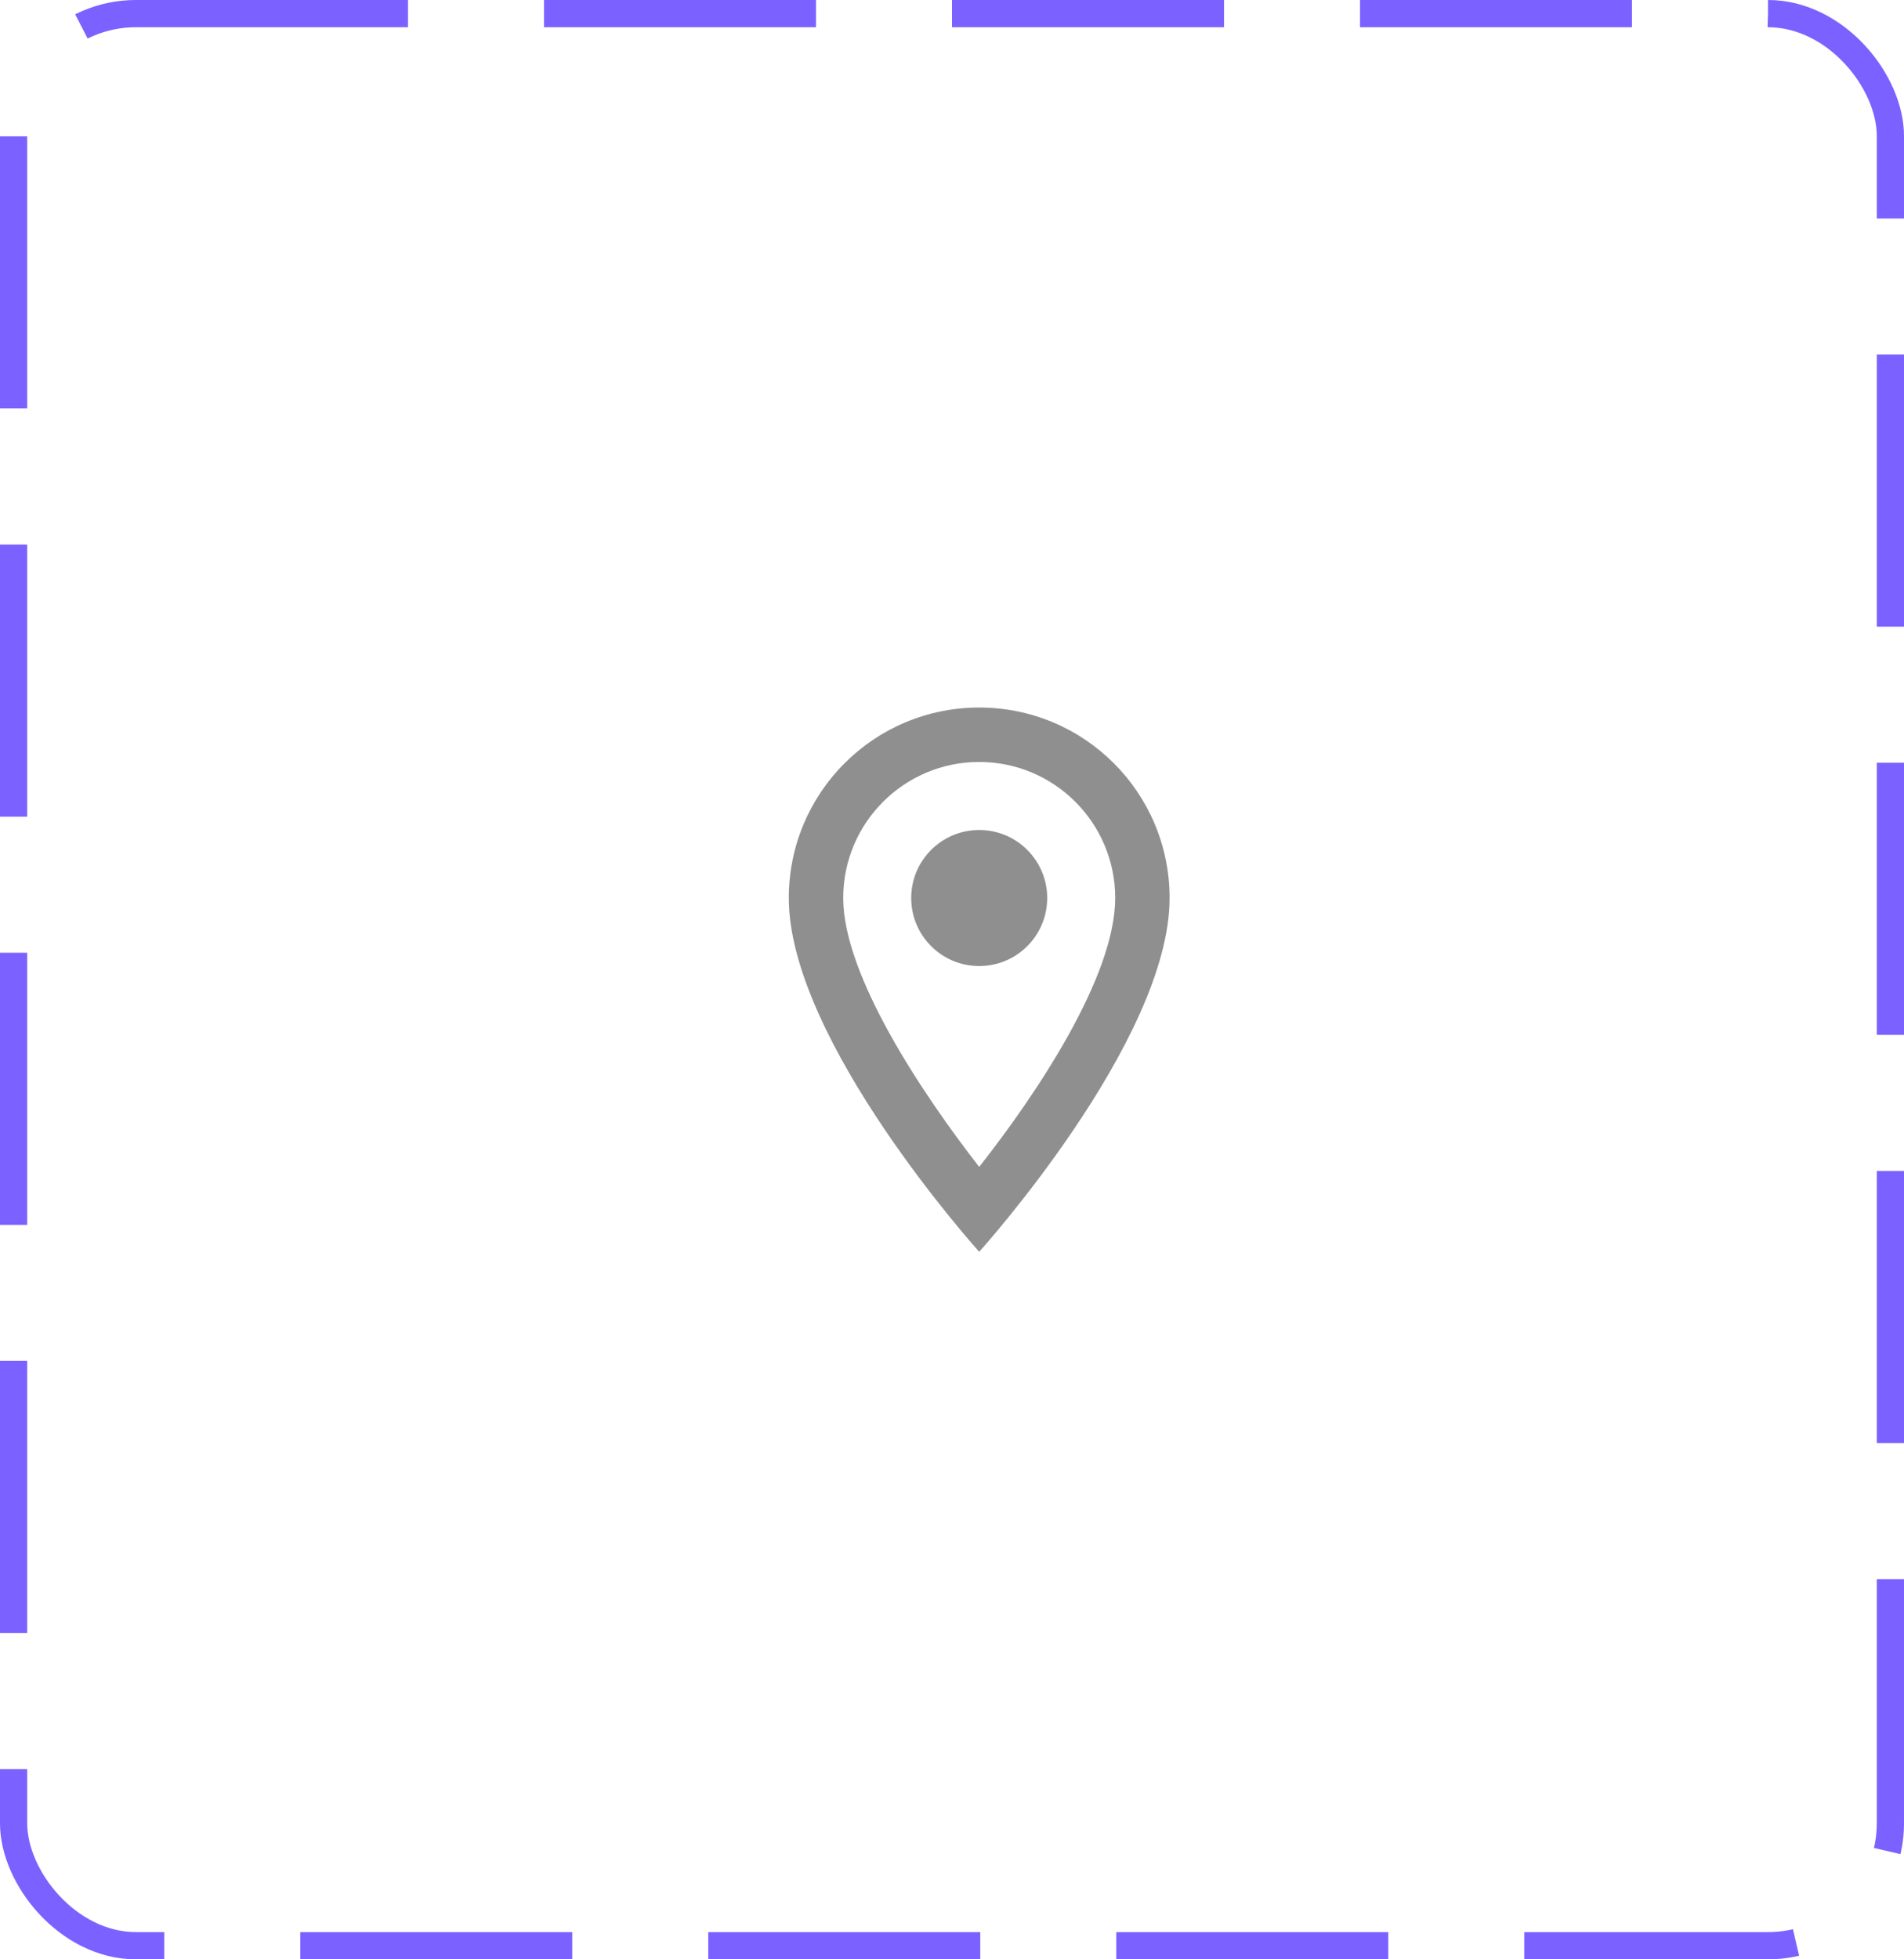<svg width="70" height="72" viewBox="0 0 70 72" fill="none" xmlns="http://www.w3.org/2000/svg">
<rect x="0.5" y="0.5" width="69" height="71" rx="4.5" stroke="#7B61FF" stroke-dasharray="10 5"/>
<path d="M36 26C32.13 26 29 29.13 29 33C29 38.25 36 46 36 46C36 46 43 38.25 43 33C43 29.13 39.87 26 36 26ZM31 33C31 30.24 33.24 28 36 28C38.76 28 41 30.24 41 33C41 35.88 38.12 40.19 36 42.88C33.92 40.21 31 35.85 31 33Z" fill="#8F8F8F"/>
<path d="M36 35.5C37.381 35.5 38.5 34.381 38.5 33C38.5 31.619 37.381 30.5 36 30.5C34.619 30.5 33.5 31.619 33.5 33C33.5 34.381 34.619 35.5 36 35.5Z" fill="#8F8F8F"/>
</svg>
